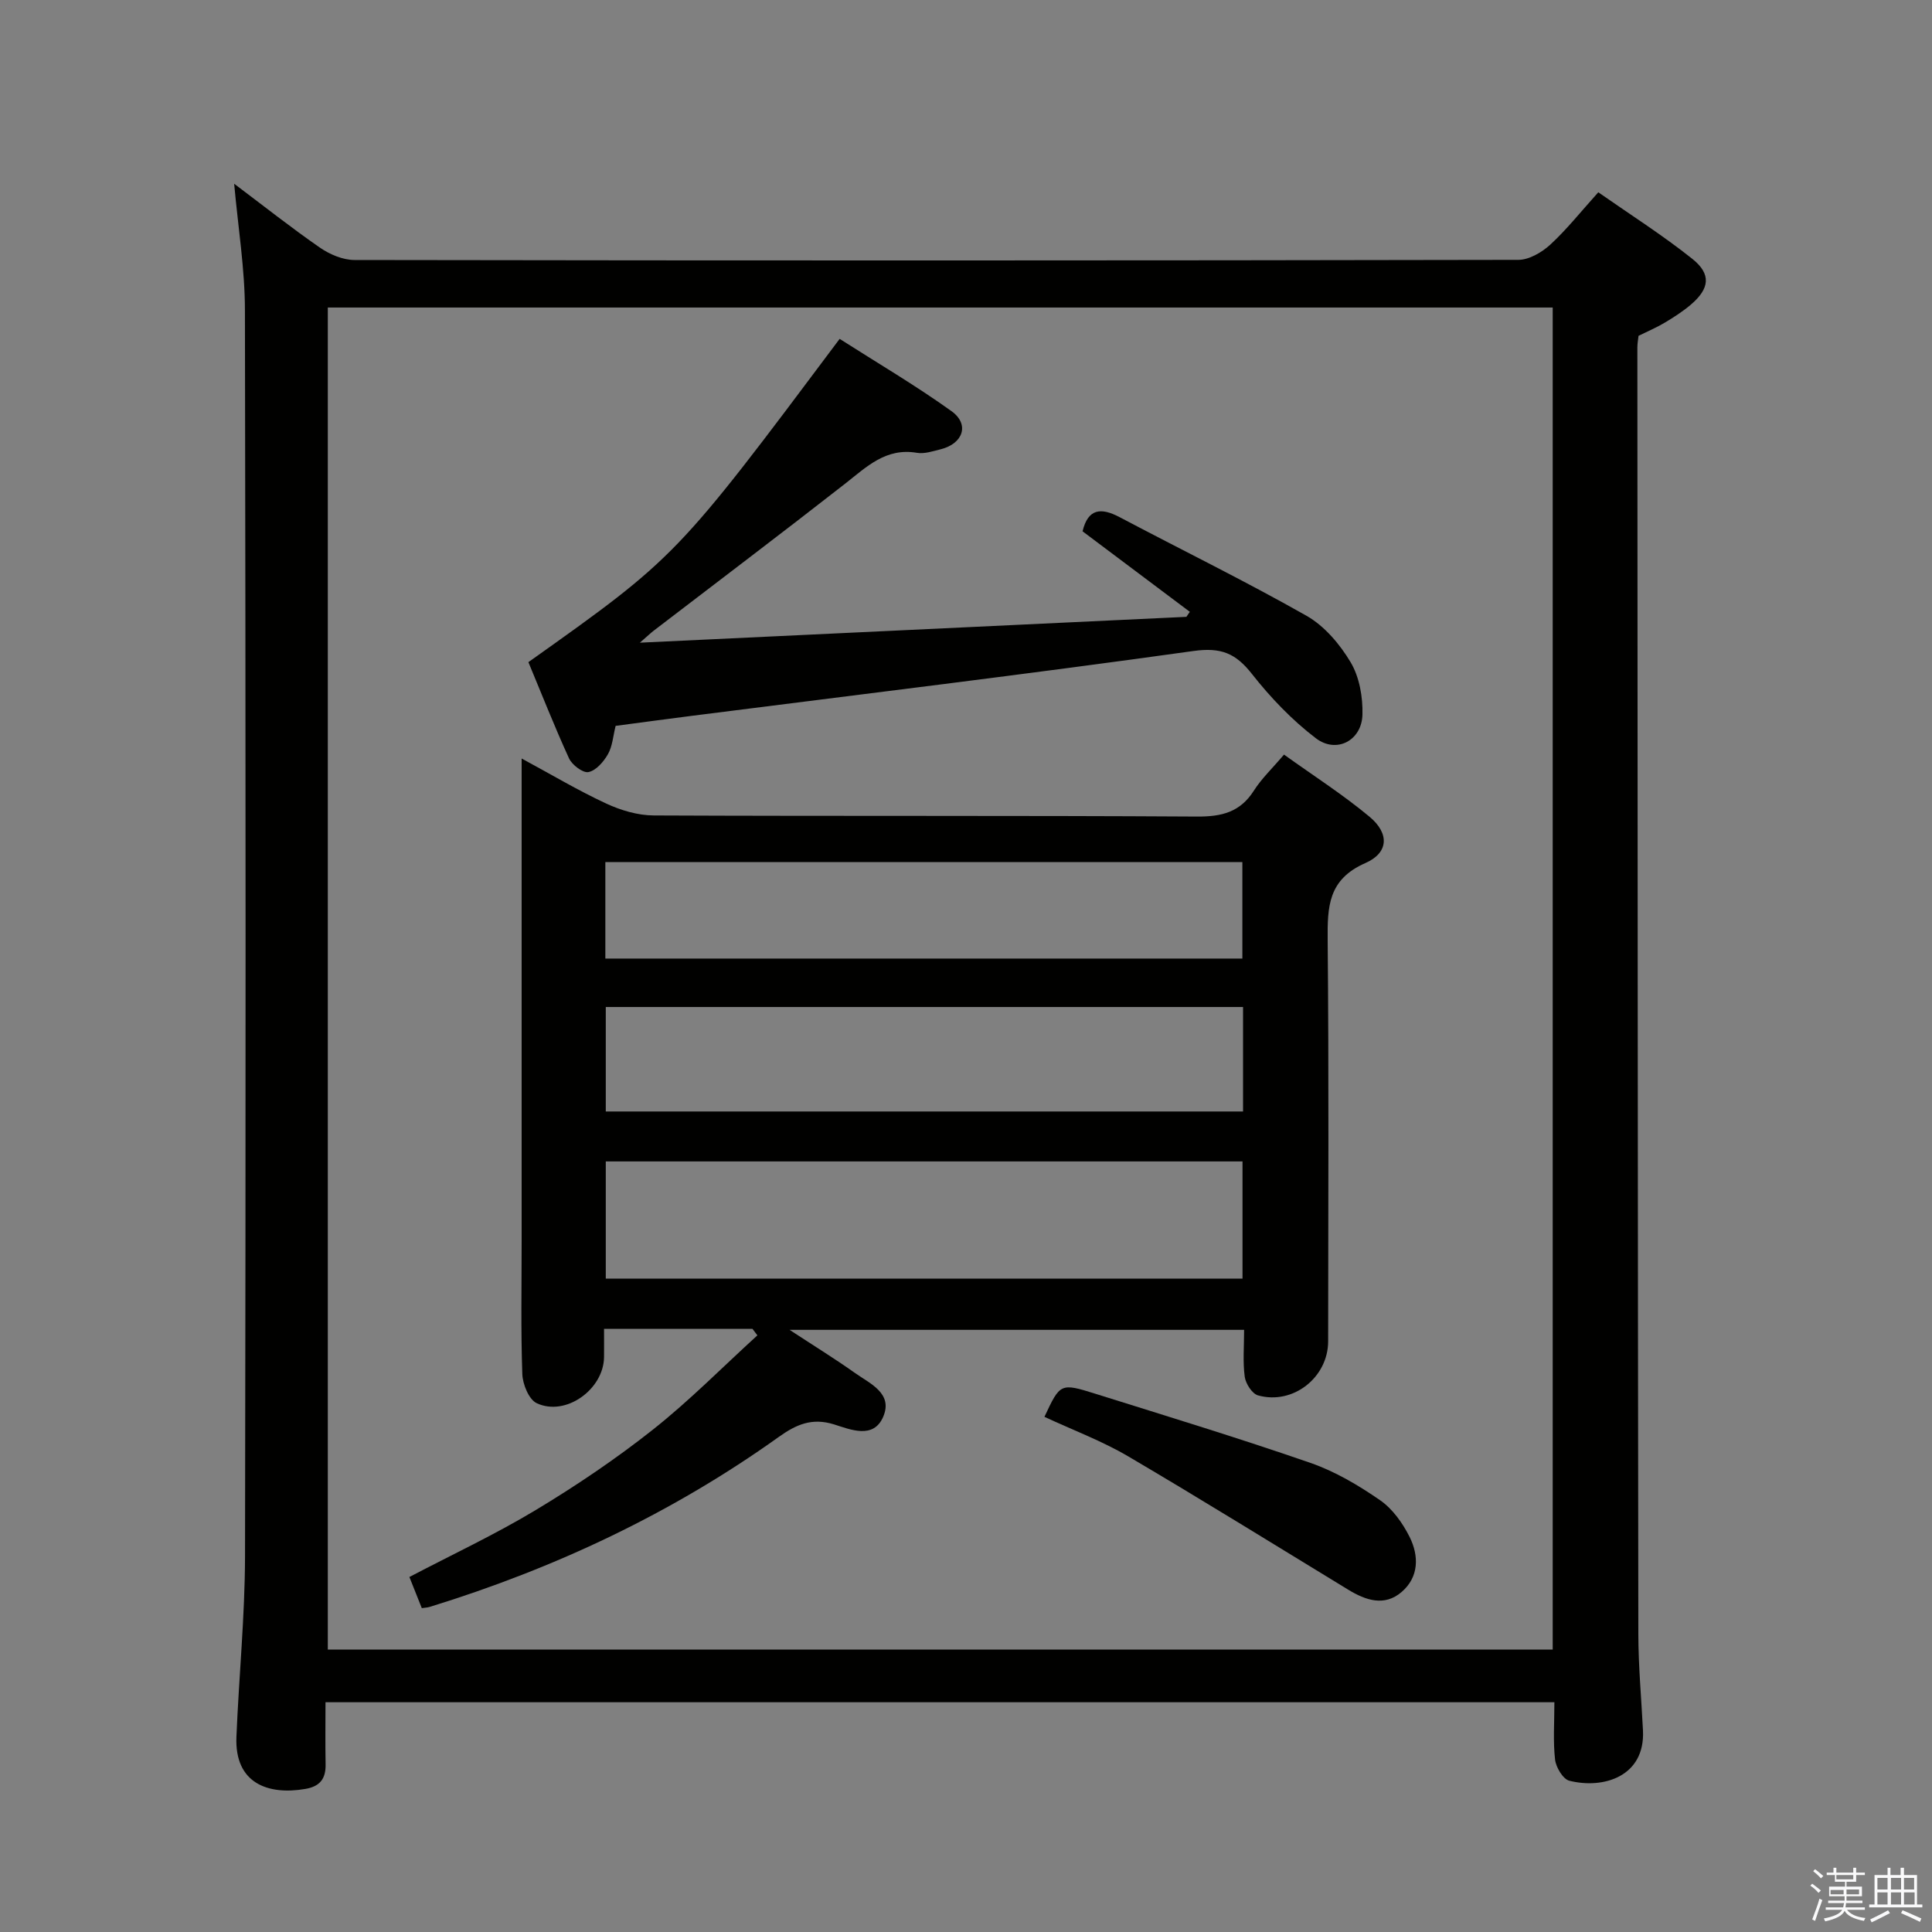 <svg enable-background="new 0 0 400 400" viewBox="0 0 400 400" xmlns="http://www.w3.org/2000/svg"><rect x="0" y="0" width="400" height="400" fill="#808080" stroke="none"/><path d="m374.8 390.4.4-.4c.7.5 1.3 1 1.8 1.4l-.5.5c-.5-.6-1.1-1.1-1.7-1.5zm1 7.3-.6-.3c.5-1.4 1.1-2.8 1.5-4.3.2.1.4.2.6.3-.5 1.3-1 2.8-1.5 4.3zm-.4-10.3.4-.4c.4.3 1 .8 1.7 1.4l-.5.5c-.4-.5-1-1-1.6-1.5zm2.5.3h1.7v-1h.6v1h3.5v-1h.6v1h1.8v.5h-1.8v1.4h-2v1h3.2v2h-3.2v.9h3.3v.5h-3.4c0 .3-.1.6-.1.9h4v.5h-3.7c.7.9 1.9 1.5 3.8 1.7-.1.2-.2.4-.3.6-2.1-.4-3.5-1.1-4-2.1-.4 1-1.8 1.7-4 2.2-.1-.2-.2-.4-.3-.6 2.1-.4 3.4-1 3.8-1.8h-3.4v-.5h3.6c.1-.3.1-.6.2-.9h-3.3v-.5h3.4c0-.3 0-.6 0-.9h-3.2v-2h3.3v-1h-2.1v-1.4h-1.7v-.5zm1.1 3.5v1h2.7c0-.3 0-.4 0-.4 0-.1 0-.2 0-.2 0-.1 0-.2 0-.3h-2.7zm1.2-3v.9h3.5v-.9zm4.7 3h-2.6v.6.4h2.6z" fill="#fafafb"/><path d="m393.6 386.7h.6v1.5h2.7v6.1h1.1v.6h-11v-.6h1.1v-6.1h2.7v-1.5h.6v1.5h2.1v-1.5zm-2.7 8.8.4.6c-1.2.6-2.5 1.3-3.8 1.9-.1-.2-.2-.4-.3-.6 1.2-.6 2.5-1.2 3.7-1.9zm-2.2-6.7v2.4h2.1v-2.4zm0 3v2.5h2.1v-2.5zm2.8-3v2.4h2.1v-2.4zm0 3v2.5h2.1v-2.5zm6 6.1c-1.4-.7-2.7-1.3-3.9-1.8l.3-.6c1.5.6 2.7 1.2 3.9 1.7zm-1.2-9.1h-2.1v2.4h2.1zm-2.1 3v2.5h2.2v-2.5z" fill="#fafafb"/><g fill="#010100"><path d="m48.48 38.04c6.05 4.55 11.78 9.09 17.77 13.24 2.03 1.4 4.75 2.55 7.16 2.55 80.31.13 160.63.13 240.94-.03 2.23 0 4.87-1.55 6.61-3.14 3.41-3.14 6.32-6.82 9.95-10.85 6.55 4.58 13.26 8.84 19.44 13.76 4.01 3.19 3.62 6.19-.31 9.53-1.64 1.39-3.48 2.57-5.33 3.68-1.7 1.02-3.55 1.8-5.47 2.75-.08.75-.24 1.57-.24 2.38.04 88.81.08 177.62.2 266.44.01 6.64.63 13.28.96 19.92.47 9.58-8.24 12.18-15.25 10.41-1.31-.33-2.77-2.78-2.95-4.38-.43-3.77-.14-7.62-.14-11.87-84.78 0-169.3 0-254.43 0 0 4.27-.06 8.56.02 12.85.06 2.99-1.16 4.58-4.2 5.1-7.69 1.32-14.66-1.13-14.26-10.79.51-12.45 1.75-24.89 1.78-37.34.16-85.98.15-171.96-.02-257.94 0-8.58-1.41-17.16-2.23-26.27zm19.39 25.63v277.85h253.6c0-92.81 0-185.2 0-277.85-84.63 0-168.9 0-253.6 0z"/><path d="m155.79 275.12c-9.98 0-19.96 0-30.73 0 0 2.02.02 3.93 0 5.84-.07 6.71-7.96 12.38-13.95 9.55-1.62-.77-2.9-3.93-2.97-6.03-.32-9.15-.14-18.33-.14-27.49 0-31.16 0-62.33 0-93.49 0-1.82 0-3.65 0-6.46 6.22 3.36 11.72 6.64 17.5 9.32 3.03 1.41 6.56 2.46 9.86 2.47 37.5.17 74.99 0 112.49.23 5.12.03 8.93-.92 11.76-5.38 1.59-2.5 3.81-4.59 6.23-7.45 6 4.31 12.15 8.24 17.71 12.87 4.13 3.44 3.99 7.46-.87 9.59-7.74 3.39-7.86 9.07-7.8 16.01.26 27.66.12 55.33.1 82.99 0 7.49-7.27 13.24-14.52 11.21-1.22-.34-2.55-2.42-2.75-3.85-.42-3.08-.13-6.26-.13-9.72-31.19 0-61.92 0-94.11 0 5.16 3.38 9.43 6.01 13.5 8.9 3.14 2.23 7.97 4.23 5.89 9.09-2.01 4.71-6.79 2.65-10.17 1.59-4.59-1.44-7.86.03-11.44 2.58-22.1 15.8-46.36 27.21-72.28 35.2-.45.14-.94.15-1.64.26-.85-2.14-1.69-4.25-2.57-6.45 8.89-4.66 17.78-8.82 26.14-13.85 8.39-5.05 16.57-10.57 24.25-16.64 7.61-6.02 14.47-12.99 21.66-19.54-.32-.44-.67-.9-1.02-1.35zm101.46-34.66c-44.23 0-88.06 0-131.83 0v24.27h131.83c0-8.1 0-16.01 0-24.27zm.11-31.97c-44.36 0-88.21 0-131.94 0v21.63h131.94c0-7.42 0-14.37 0-21.63zm-132.03-10.03h131.89c0-6.94 0-13.51 0-19.97-44.22 0-88.08 0-131.89 0z"/><path d="m109.4 137.09c30.65-21.78 30.65-21.78 64.44-66.93 7.7 4.92 15.67 9.6 23.15 14.96 3.8 2.72 2.44 6.73-2.24 7.9-1.61.4-3.35.99-4.91.73-6.45-1.1-10.43 2.92-14.89 6.41-13.11 10.25-26.39 20.28-39.6 30.41-.6.46-1.15.99-2.87 2.49 38.64-1.83 75.9-3.59 113.15-5.35.24-.35.47-.69.71-1.04-7.41-5.56-14.82-11.13-22.21-16.67 1.14-4.72 3.81-4.96 7.65-2.94 12.9 6.82 26.02 13.23 38.7 20.42 3.73 2.11 6.94 5.91 9.17 9.66 1.81 3.05 2.53 7.21 2.43 10.84-.15 5.35-5.38 8.11-9.64 4.87-4.95-3.77-9.4-8.43-13.26-13.34-3.35-4.26-6.38-5.52-12.07-4.73-34.54 4.83-69.17 9.01-103.76 13.41-5.25.67-10.5 1.38-15.89 2.09-.53 2.1-.65 4.21-1.59 5.86-.89 1.57-2.46 3.39-4.03 3.71-1.13.24-3.4-1.47-4.03-2.84-3.01-6.57-5.67-13.35-8.41-19.92z"/><path d="m216.24 293.34c3.26-6.95 3.29-7.06 10.6-4.76 14.86 4.66 29.77 9.2 44.48 14.3 5.09 1.76 9.93 4.63 14.39 7.71 2.59 1.78 4.69 4.74 6.13 7.61 1.96 3.92 1.96 8.32-1.67 11.42-3.55 3.04-7.42 1.71-11.03-.49-15.17-9.24-30.27-18.62-45.58-27.62-5.41-3.18-11.37-5.4-17.32-8.17z"/></g></svg>